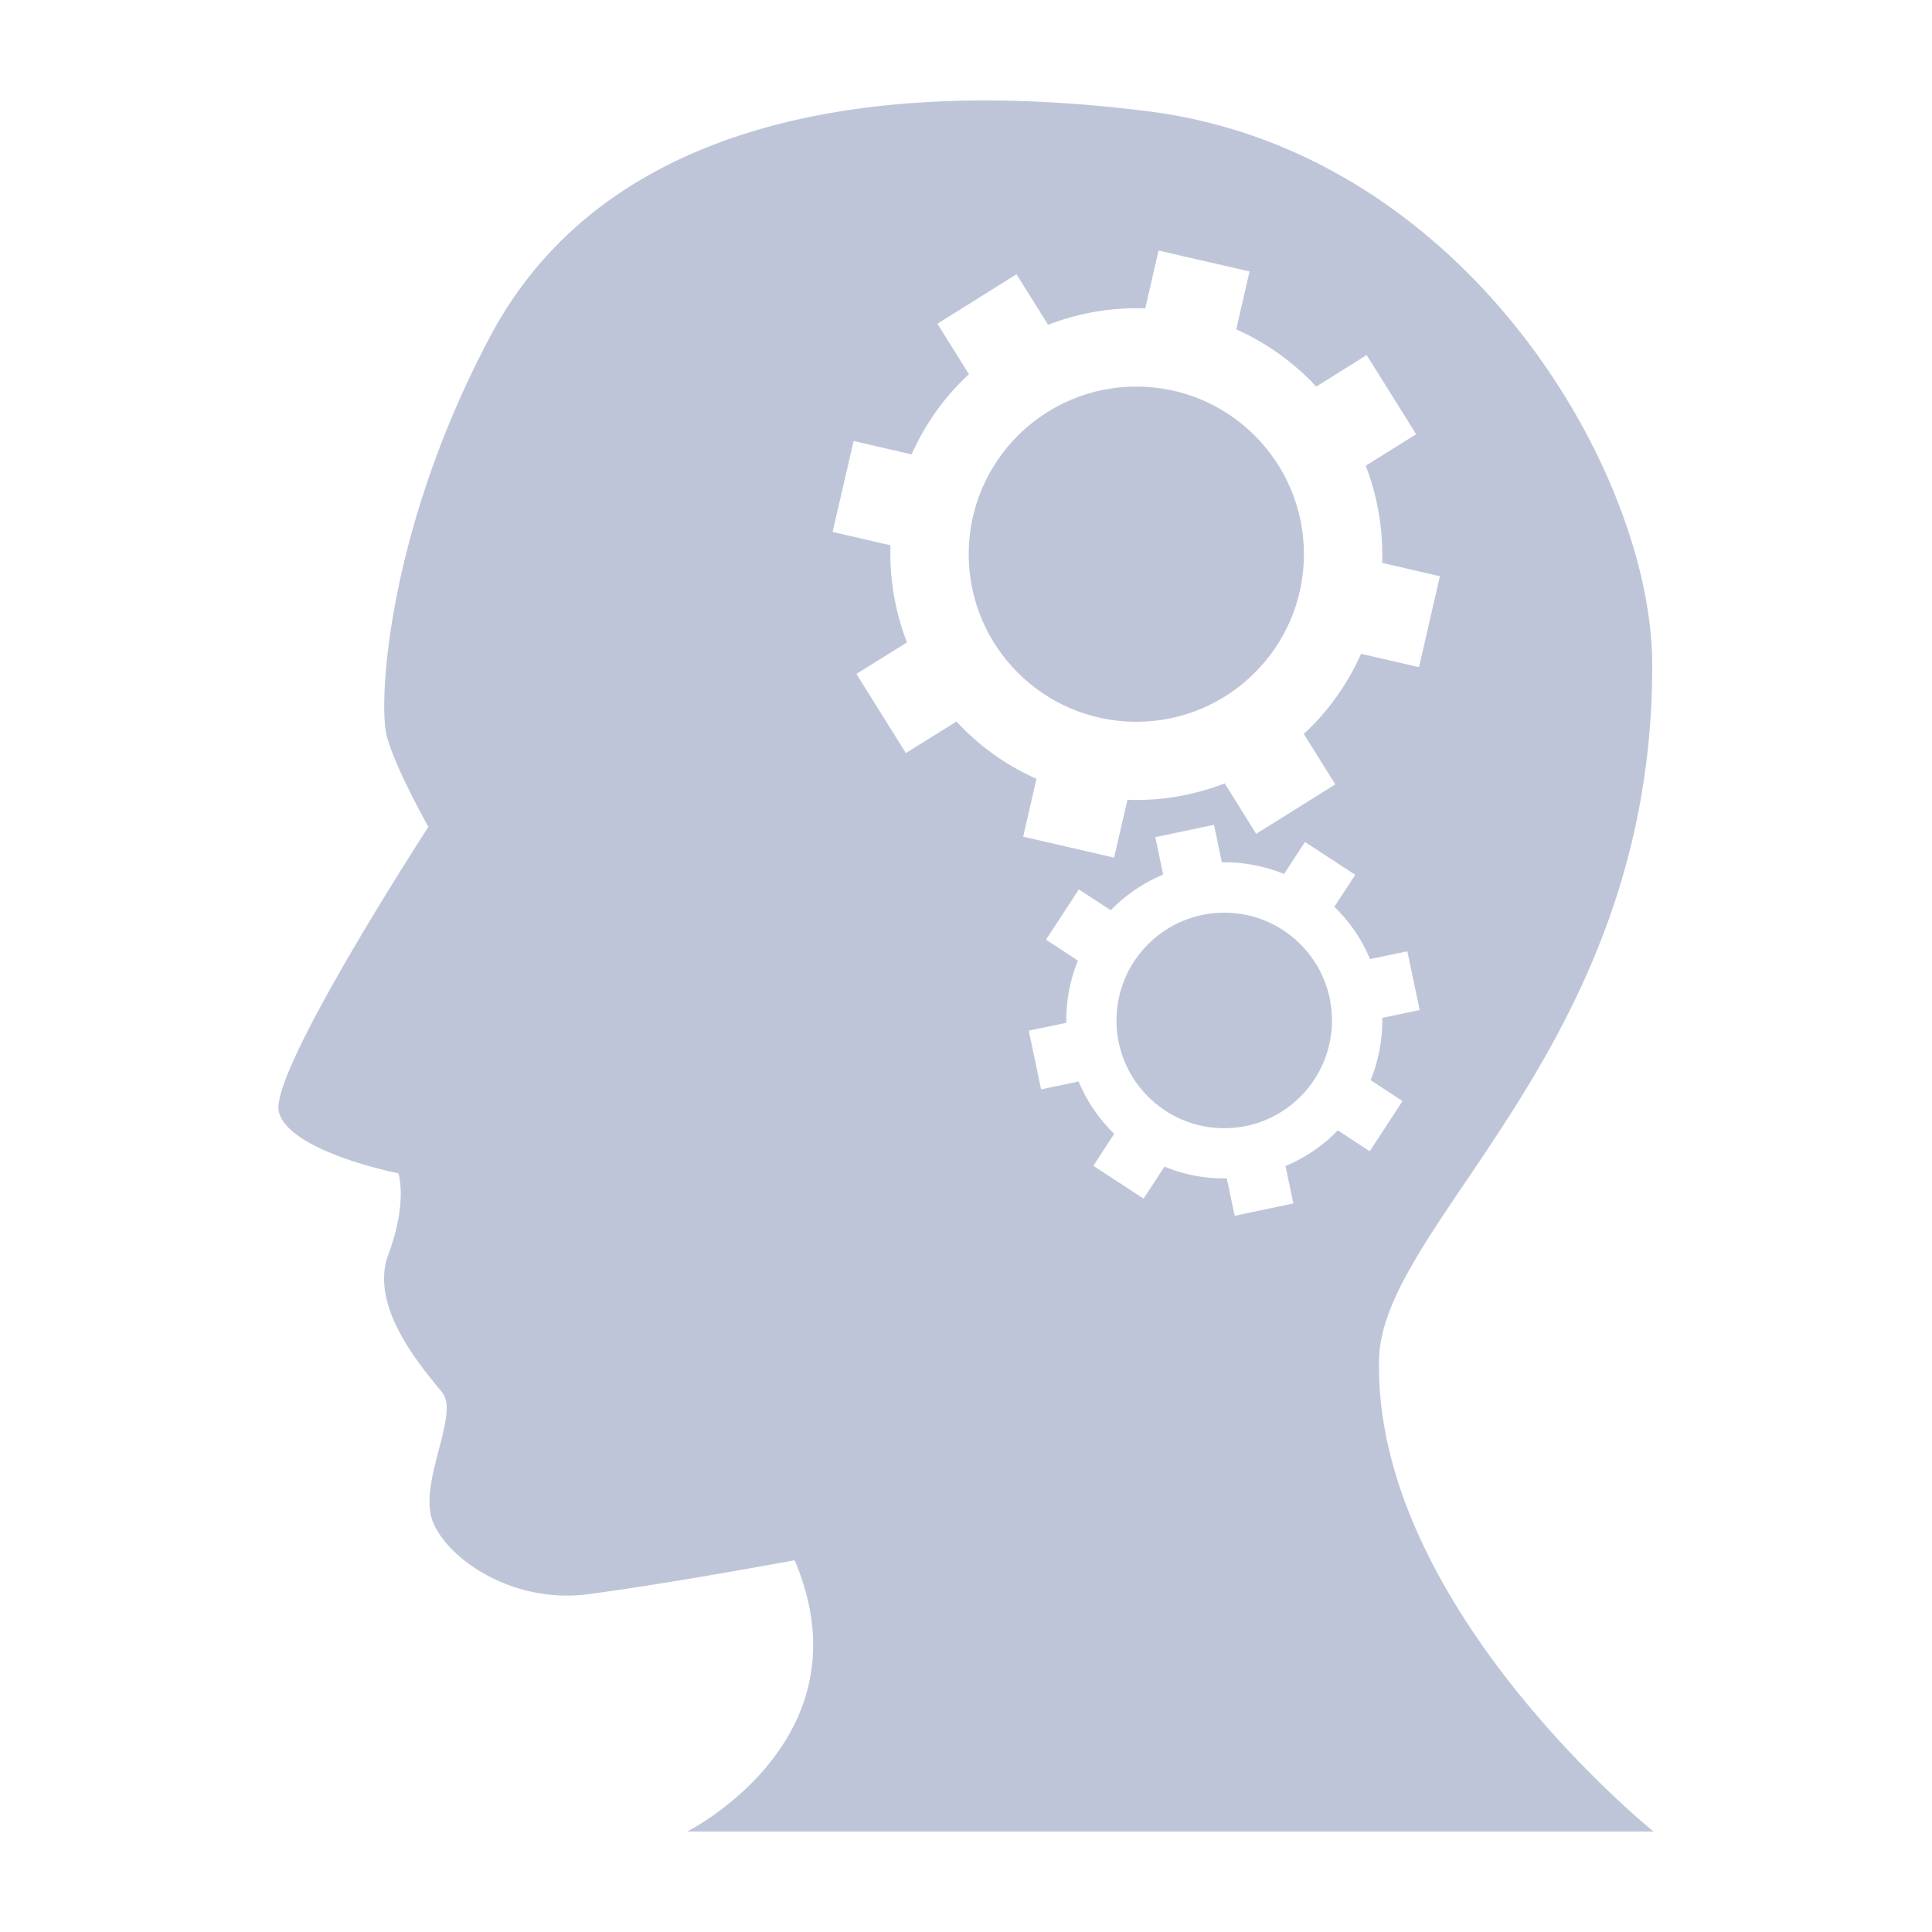 <svg xmlns="http://www.w3.org/2000/svg" width="450" height="450" viewBox="255 -1 450 450"><circle fill="#BFC5D9" cx="519.67" cy="128.079" r="39.039"/><path fill="#BFC5D9" d="M540.153 211.577c13.86 0 25.092 11.236 25.092 25.101 0 13.857-11.231 25.106-25.092 25.106-13.866 0-25.106-11.253-25.106-25.106.009-13.865 11.24-25.101 25.106-25.101z"/><path fill="#BFC5D9" d="M415.04 425.6h225.115s-65.318-52.505-63.942-110.073c.806-32.072 63.942-72.89 63.62-162.001-.188-44.823-43.648-119.326-117.457-128.608-73.825-9.301-129.068 6.948-153.207 52.456-24.17 45.49-25.993 85.434-24.138 92.844 1.873 7.446 9.753 21.374 9.753 21.374s-37.139 57.106-34.837 66.375c2.352 9.31 27.826 14.313 27.826 14.313s2.307 6.442-2.343 18.982c-4.65 12.544 8.642 27.091 12.638 32.171 3.929 5.076-5.586 20.881-2.352 29.725 3.248 8.799 18.574 19.479 36.212 17.168 17.651-2.335 40.298-6.487 48.16-7.903 17.75 41.785-25.048 63.177-25.048 63.177zm166.634-170.142l-7.639 11.697-7.424-4.874a36.863 36.863 0 01-12.194 8.315l1.828 8.709-13.664 2.872-1.841-8.714c-5.085.085-9.986-.86-14.502-2.737l-4.879 7.455-11.697-7.643 4.86-7.455a36.546 36.546 0 01-8.292-12.186l-8.74 1.841-2.872-13.687 8.749-1.814a36.552 36.552 0 012.706-14.493l-7.44-4.875 7.651-11.706 7.441 4.856c3.382-3.512 7.518-6.353 12.199-8.306l-1.828-8.718 13.669-2.876 1.813 8.731a36.737 36.737 0 0114.502 2.715l4.874-7.446 11.707 7.638-4.861 7.45c3.49 3.4 6.361 7.513 8.288 12.19l8.705-1.814 2.885 13.682-8.723 1.81a36.692 36.692 0 01-2.71 14.506l7.429 4.877zM453.828 101.714l13.507 3.127a56.705 56.705 0 0113.346-18.672l-7.338-11.765 18.417-11.518 7.365 11.765c7.343-2.832 15.021-4.095 22.624-3.822l3.101-13.476 21.194 4.874-3.104 13.476a57.527 57.527 0 0118.637 13.346l11.751-7.347 11.522 18.44-11.746 7.325a57.605 57.605 0 013.821 22.633l13.458 3.123-4.874 21.177-13.503-3.123a56.385 56.385 0 01-13.328 18.668l7.338 11.755-18.426 11.518-7.329-11.755c-7.37 2.849-15.053 4.108-22.655 3.821l-3.114 13.476-21.177-4.888 3.101-13.471a56.713 56.713 0 01-18.642-13.346l-11.778 7.352-11.518-18.439 11.778-7.338a57.027 57.027 0 01-3.831-22.62l-13.498-3.118 4.901-21.178z"/></svg>